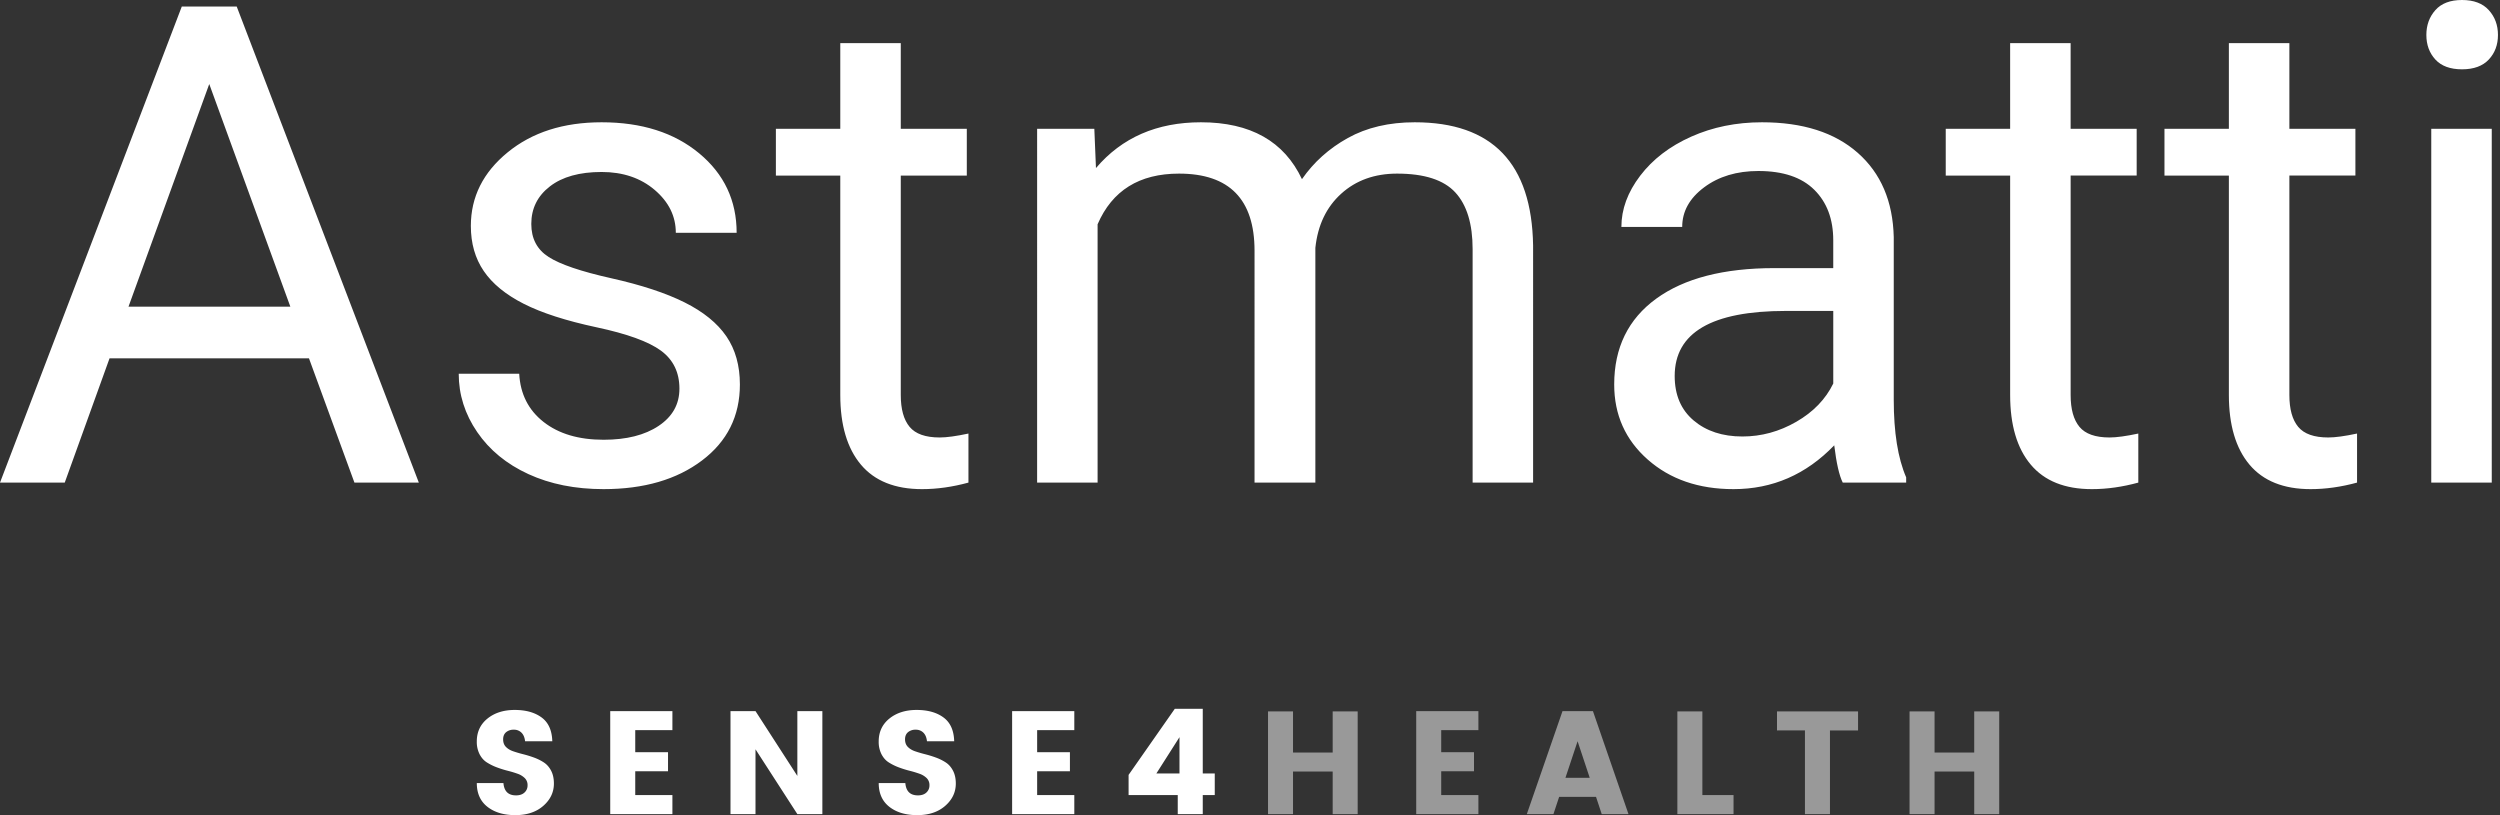 <svg xmlns="http://www.w3.org/2000/svg" width="184" height="60" viewBox="0 0 184 60">
    <rect x="0" y="0" width="184" height="60" fill="#333333" stroke="none"/>
    <g fill="#FFF" fill-rule="evenodd">
        <path d="M37.817 53.705a.855.855 0 0 0-.566.183c-.147.123-.22.298-.22.528 0 .23.068.415.204.555.137.14.314.247.533.322.219.076.463.148.732.216.27.068.537.15.803.247.265.097.508.218.726.361.22.144.397.347.534.609.136.262.204.576.204.942 0 .639-.26 1.186-.78 1.642-.521.456-1.207.684-2.057.684-.851 0-1.537-.205-2.057-.614-.52-.41-.78-.99-.78-1.744h1.96c.05.603.358.904.925.904.266 0 .474-.07.625-.21a.697.697 0 0 0 .226-.533.714.714 0 0 0-.205-.528 1.426 1.426 0 0 0-.533-.323 7.916 7.916 0 0 0-.732-.22 7.404 7.404 0 0 1-.802-.253 3.92 3.92 0 0 1-.727-.361c-.22-.14-.397-.34-.533-.603a1.993 1.993 0 0 1-.205-.932c0-.703.262-1.266.786-1.69.524-.424 1.194-.635 2.009-.635.814 0 1.473.184 1.976.554.502.37.764.953.786 1.75h-2.003c-.03-.273-.117-.483-.264-.63a.766.766 0 0 0-.565-.22M49.489 52.338v1.4h-2.735v1.626h2.412v1.4h-2.412v1.754h2.735v1.4h-4.576v-7.58zM58.685 52.338h1.841v7.58h-1.841l-3.08-4.77v4.77h-1.841v-7.58h1.841l3.08 4.77zM67.396 53.705a.855.855 0 0 0-.565.183c-.147.123-.22.298-.22.528 0 .23.067.415.204.555.136.14.314.247.533.322.219.076.463.148.732.216.27.068.537.15.802.247.266.097.508.218.727.361.22.144.397.347.533.609s.205.576.205.942c0 .639-.26 1.186-.78 1.642-.521.456-1.207.684-2.058.684-.85 0-1.536-.205-2.056-.614-.52-.41-.78-.99-.78-1.744h1.959c.05.603.359.904.926.904.266 0 .474-.07.624-.21a.697.697 0 0 0 .226-.533.714.714 0 0 0-.204-.528 1.428 1.428 0 0 0-.533-.323 7.916 7.916 0 0 0-.732-.22 7.404 7.404 0 0 1-.803-.253 3.92 3.92 0 0 1-.726-.361c-.22-.14-.397-.34-.533-.603a1.993 1.993 0 0 1-.205-.932c0-.703.262-1.266.786-1.69.524-.424 1.194-.635 2.008-.635.815 0 1.474.184 1.976.554.503.37.765.953.786 1.75h-2.003c-.028-.273-.116-.483-.263-.63a.766.766 0 0 0-.566-.22M79.069 52.338v1.4h-2.735v1.626h2.412v1.4h-2.412v1.754h2.735v1.4h-4.577v-7.58zM86.81 56.925v-2.67l-1.7 2.67h1.7zm-.128 2.994v-1.4h-3.618v-1.487l3.402-4.866h2.057v4.759h.883v1.594h-.883v1.4h-1.841z"/>
        <path d="M98.085 52.36h1.84v7.558h-1.84v-3.133h-2.919v3.133h-1.84V52.36h1.84v3.026h2.919zM108.81 52.338v1.4h-2.736v1.626h2.412v1.4h-2.412v1.754h2.736v1.4h-4.577v-7.58zM115.216 57.248h1.788l-.893-2.692-.895 2.692zm2.671 2.67l-.42-1.27h-2.713l-.42 1.27h-1.96l2.627-7.58h2.24l2.616 7.58h-1.97zM123.454 52.36h1.841v6.158h2.294v1.4h-4.135zM130.787 53.76v-1.4h5.966v1.4h-2.068v6.159h-1.841v-6.16zM145.302 52.36h1.841v7.558h-1.84v-3.133h-2.919v3.133h-1.841V52.36h1.841v3.026h2.918z" opacity=".499"/>
        <path fill-rule="nonzero" d="M22.74 26.374H8.062L4.765 35.52H0L13.38.48h4.042L30.826 35.52h-4.74l-3.345-9.145zM9.458 22.572H21.37L15.401 6.184 9.457 22.572zm40.548 6.04c0-1.203-.453-2.137-1.36-2.803-.906-.666-2.486-1.24-4.74-1.72-2.254-.482-4.043-1.06-5.366-1.733-1.324-.674-2.302-1.476-2.936-2.407-.634-.93-.95-2.037-.95-3.32 0-2.134.902-3.94 2.707-5.415C39.164 9.738 41.47 9 44.278 9c2.952 0 5.346.762 7.183 2.286 1.837 1.524 2.756 3.473 2.756 5.848H49.74c0-1.22-.518-2.27-1.552-3.153-1.035-.882-2.339-1.323-3.91-1.323-1.621 0-2.889.353-3.803 1.059-.915.705-1.372 1.628-1.372 2.767 0 1.075.425 1.885 1.276 2.43.85.546 2.386 1.067 4.608 1.565 2.222.497 4.023 1.09 5.402 1.78 1.38.69 2.403 1.52 3.069 2.491.665.97.998 2.154.998 3.55 0 2.326-.93 4.19-2.791 5.594C49.805 35.298 47.39 36 44.422 36c-2.085 0-3.93-.369-5.534-1.107-1.605-.738-2.86-1.769-3.766-3.092-.907-1.324-1.36-2.756-1.36-4.296h4.452c.08 1.492.678 2.675 1.793 3.55 1.115.874 2.587 1.311 4.415 1.311 1.685 0 3.037-.34 4.055-1.022 1.019-.682 1.528-1.593 1.528-2.732zM66.297 3.176v6.305h4.86v3.441h-4.86V29.07c0 1.042.216 1.824.65 2.346.433.521 1.17.782 2.213.782.514 0 1.22-.096 2.118-.289v3.61c-1.171.32-2.31.481-3.417.481-1.99 0-3.49-.602-4.5-1.805-1.01-1.203-1.516-2.912-1.516-5.125V12.922h-4.74v-3.44h4.74V3.175h4.452zm14.246 6.305l.12 2.888C82.573 10.123 85.147 9 88.388 9c3.641 0 6.12 1.396 7.436 4.187.866-1.251 1.993-2.262 3.38-3.032 1.388-.77 3.029-1.155 4.922-1.155 5.71 0 8.615 3.024 8.71 9.072V35.52h-4.451V18.337c0-1.861-.425-3.253-1.275-4.175-.85-.923-2.278-1.384-4.284-1.384-1.652 0-3.024.493-4.115 1.48-1.09.987-1.724 2.314-1.9 3.983v17.278h-4.477V18.457c0-3.786-1.853-5.679-5.559-5.679-2.92 0-4.917 1.243-5.992 3.73v19.01h-4.451V9.482h4.21zm55.083 26.038c-.257-.514-.466-1.428-.626-2.744-2.07 2.15-4.54 3.225-7.412 3.225-2.567 0-4.672-.726-6.317-2.178-1.644-1.452-2.466-3.293-2.466-5.523 0-2.71 1.03-4.816 3.092-6.316 2.062-1.5 4.961-2.25 8.7-2.25h4.33v-2.046c0-1.556-.464-2.795-1.395-3.718-.93-.922-2.302-1.383-4.115-1.383-1.588 0-2.92.4-3.995 1.203-1.074.802-1.612 1.772-1.612 2.912h-4.476c0-1.3.461-2.555 1.384-3.767.922-1.21 2.174-2.17 3.754-2.875 1.58-.706 3.317-1.059 5.21-1.059 3 0 5.35.75 7.05 2.25 1.701 1.5 2.584 3.565 2.648 6.197V29.43c0 2.39.304 4.292.914 5.704v.385h-4.668zm-7.388-3.393c1.396 0 2.72-.361 3.97-1.083 1.252-.722 2.158-1.66 2.72-2.816v-5.342h-3.49c-5.454 0-8.181 1.596-8.181 4.789 0 1.396.465 2.486 1.395 3.273.93.786 2.126 1.179 3.586 1.179zm24.16-28.95v6.305h4.861v3.441h-4.86V29.07c0 1.042.216 1.824.65 2.346.432.521 1.17.782 2.213.782.513 0 1.22-.096 2.118-.289v3.61c-1.171.32-2.31.481-3.417.481-1.99 0-3.49-.602-4.5-1.805-1.011-1.203-1.516-2.912-1.516-5.125V12.922h-4.741v-3.44h4.74V3.175h4.452zm16.1 0v6.305h4.86v3.441h-4.86V29.07c0 1.042.216 1.824.65 2.346.432.521 1.17.782 2.213.782.513 0 1.22-.096 2.118-.289v3.61c-1.172.32-2.31.481-3.418.481-1.989 0-3.489-.602-4.5-1.805-1.01-1.203-1.516-2.912-1.516-5.125V12.922h-4.74v-3.44h4.74V3.175h4.452zm14.895 32.343h-4.452V9.48h4.452V35.52zM178.58 2.575c0-.722.22-1.332.662-1.829.441-.497 1.095-.746 1.961-.746.867 0 1.524.249 1.973.746.45.497.674 1.107.674 1.829s-.224 1.323-.674 1.805c-.449.481-1.106.722-1.973.722-.866 0-1.52-.241-1.961-.722-.441-.482-.662-1.083-.662-1.805z"/>
    </g>
</svg>
